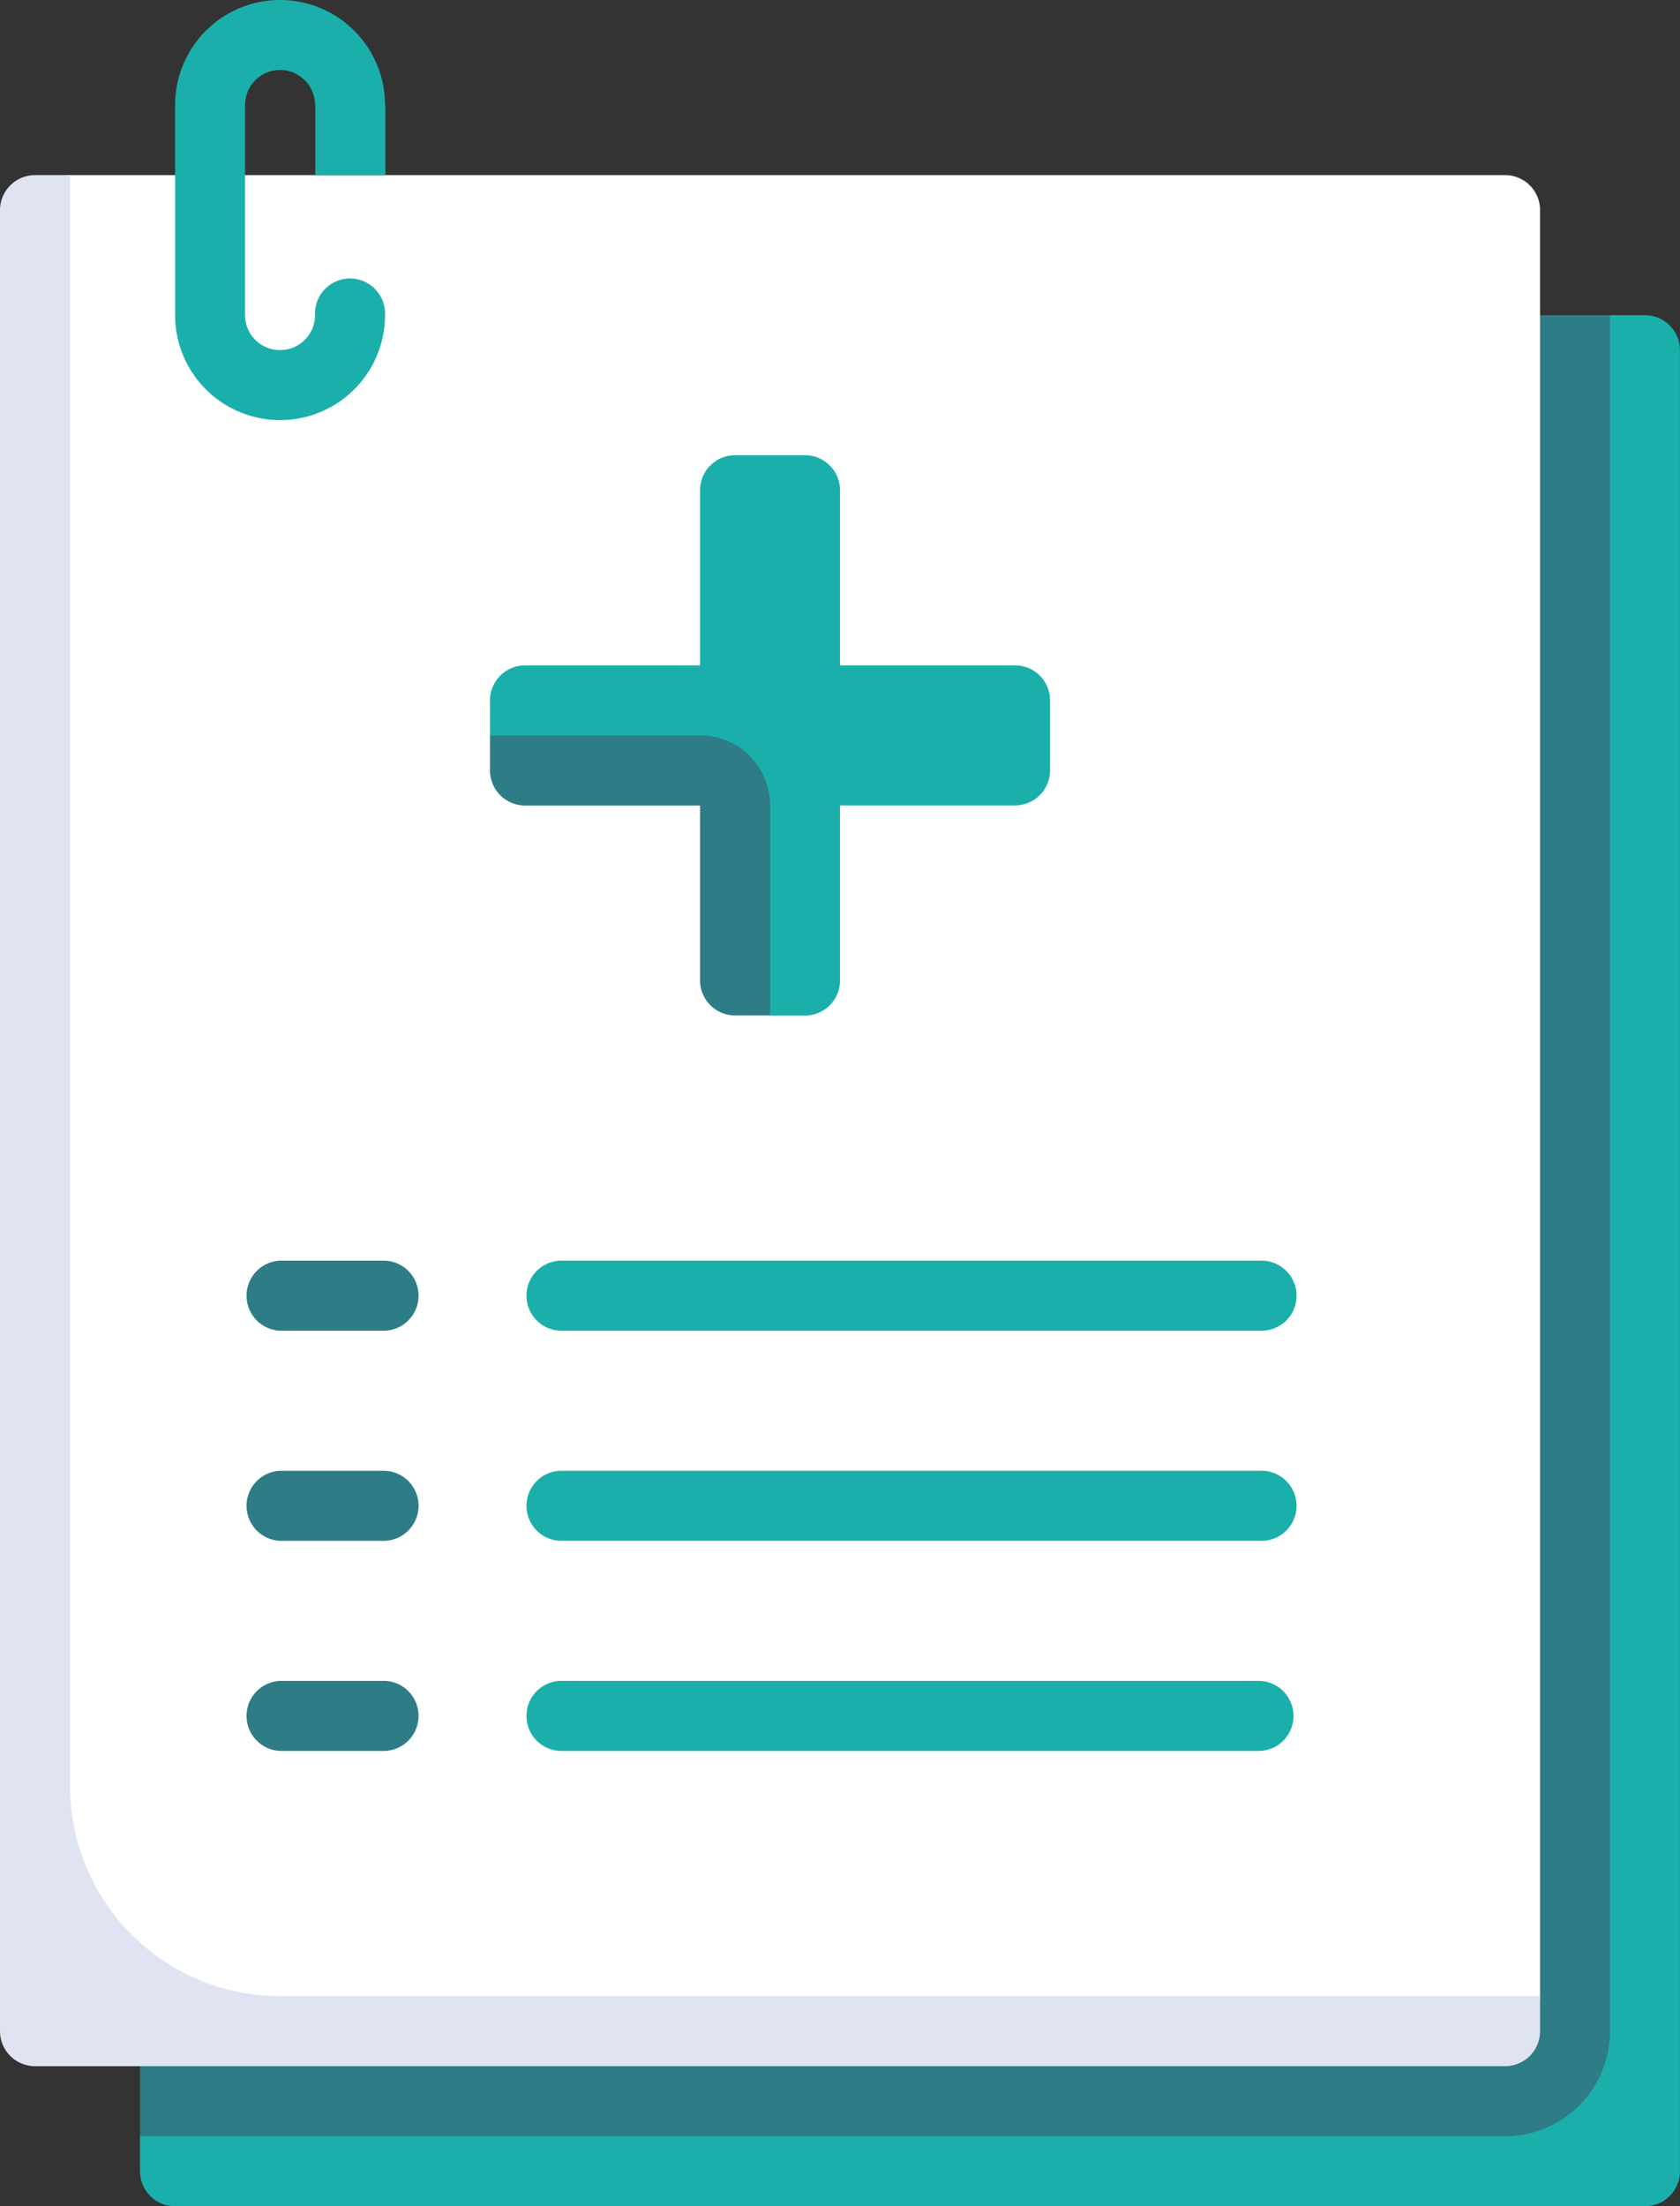 <svg xmlns="http://www.w3.org/2000/svg" width="25.608" height="33.611" viewBox="0 0 25.608 33.611">
  <rect x="0" y="0" width="25.608" height="33.611" fill="#333333" stroke="none"/>
  <g id="health-check" transform="translate(-60.952)">
    <path id="Path_1263" data-name="Path 1263" d="M116.4,73.143h-.533L93.46,100.885v.534a.534.534,0,0,0,.534.534H116.4a.534.534,0,0,0,.533-.534V73.676A.533.533,0,0,0,116.4,73.143Z" transform="translate(-30.374 -68.341)" fill="#1bafab"/>
    <path id="Path_1264" data-name="Path 1264" d="M93.993,73.143a.534.534,0,0,0-.533.534v27.209h20.807a1.6,1.6,0,0,0,1.6-1.6V73.143Z" transform="translate(-30.374 -68.341)" fill="#2e7c86"/>
    <path id="Path_1265" data-name="Path 1265" d="M91.486,40.635H69.612a.533.533,0,0,0-.533.534V68.377a.533.533,0,0,0,.533.534H91.486a.534.534,0,0,0,.534-.534V41.169A.533.533,0,0,0,91.486,40.635Z" transform="translate(-7.593 -37.967)" fill="#fff"/>
    <path id="Path_1266" data-name="Path 1266" d="M104.788,1.6a1.6,1.6,0,1,0-3.2,0V4.8a1.6,1.6,0,1,0,3.2,0,.534.534,0,1,0-1.067,0,.533.533,0,1,1-1.067,0V1.6a.533.533,0,1,1,1.067,0l.552.459Z" transform="translate(-37.967)" fill="#1bafab"/>
    <path id="Path_1267" data-name="Path 1267" d="M182.733,108.852h-2.668v-2.668a.534.534,0,0,0-.533-.534h-1.067a.534.534,0,0,0-.533.534v2.668h-2.668a.534.534,0,0,0-.534.533v.534l3.535.733.733,3.535h.534a.534.534,0,0,0,.533-.534v-2.668h2.668a.534.534,0,0,0,.534-.534v-1.067A.533.533,0,0,0,182.733,108.852Z" transform="translate(-106.309 -98.715)" fill="#1bafab"/>
    <path id="Path_1268" data-name="Path 1268" d="M194.061,293.638H183.39a.534.534,0,0,1,0-1.067h10.67a.534.534,0,1,1,0,1.067Z" transform="translate(-113.902 -273.365)" fill="#1bafab"/>
    <path id="Path_1269" data-name="Path 1269" d="M119.975,293.638h-1.6a.534.534,0,0,1,0-1.067h1.6a.534.534,0,0,1,0,1.067Z" transform="translate(-53.154 -273.365)" fill="#2e7c86"/>
    <path id="Path_1270" data-name="Path 1270" d="M194.061,342.4H183.39a.534.534,0,0,1,0-1.067h10.67a.534.534,0,1,1,0,1.067Z" transform="translate(-113.902 -318.926)" fill="#1bafab"/>
    <path id="Path_1271" data-name="Path 1271" d="M194.061,391.162H183.39a.534.534,0,0,1,0-1.067h10.67a.534.534,0,0,1,0,1.067Z" transform="translate(-113.902 -364.487)" fill="#1bafab"/>
    <path id="Path_1272" data-name="Path 1272" d="M119.975,342.4h-1.6a.534.534,0,0,1,0-1.067h1.6a.534.534,0,0,1,0,1.067Z" transform="translate(-53.154 -318.926)" fill="#2e7c86"/>
    <path id="Path_1273" data-name="Path 1273" d="M119.975,391.162h-1.6a.534.534,0,0,1,0-1.067h1.6a.534.534,0,0,1,0,1.067Z" transform="translate(-53.154 -364.487)" fill="#2e7c86"/>
    <path id="Path_1274" data-name="Path 1274" d="M65.22,68.377a3.2,3.2,0,0,1-3.2-3.2V40.635h-.534a.534.534,0,0,0-.534.534V68.911a.534.534,0,0,0,.534.534H83.893a.534.534,0,0,0,.534-.534v-.534Z" transform="translate(0 -37.967)" fill="#e0e3f1"/>
    <path id="Path_1275" data-name="Path 1275" d="M174.73,170.667v.534a.534.534,0,0,0,.534.534h2.668V174.4a.534.534,0,0,0,.534.533H179v-3.2a1.067,1.067,0,0,0-1.067-1.067Z" transform="translate(-106.309 -159.463)" fill="#2e7c86"/>
    <path id="Path_1276" data-name="Path 1276" d="M134.1,24.381h1.067v1.067H134.1Z" transform="translate(-68.341 -22.78)" fill="#1bafab"/>
  </g>
</svg>
